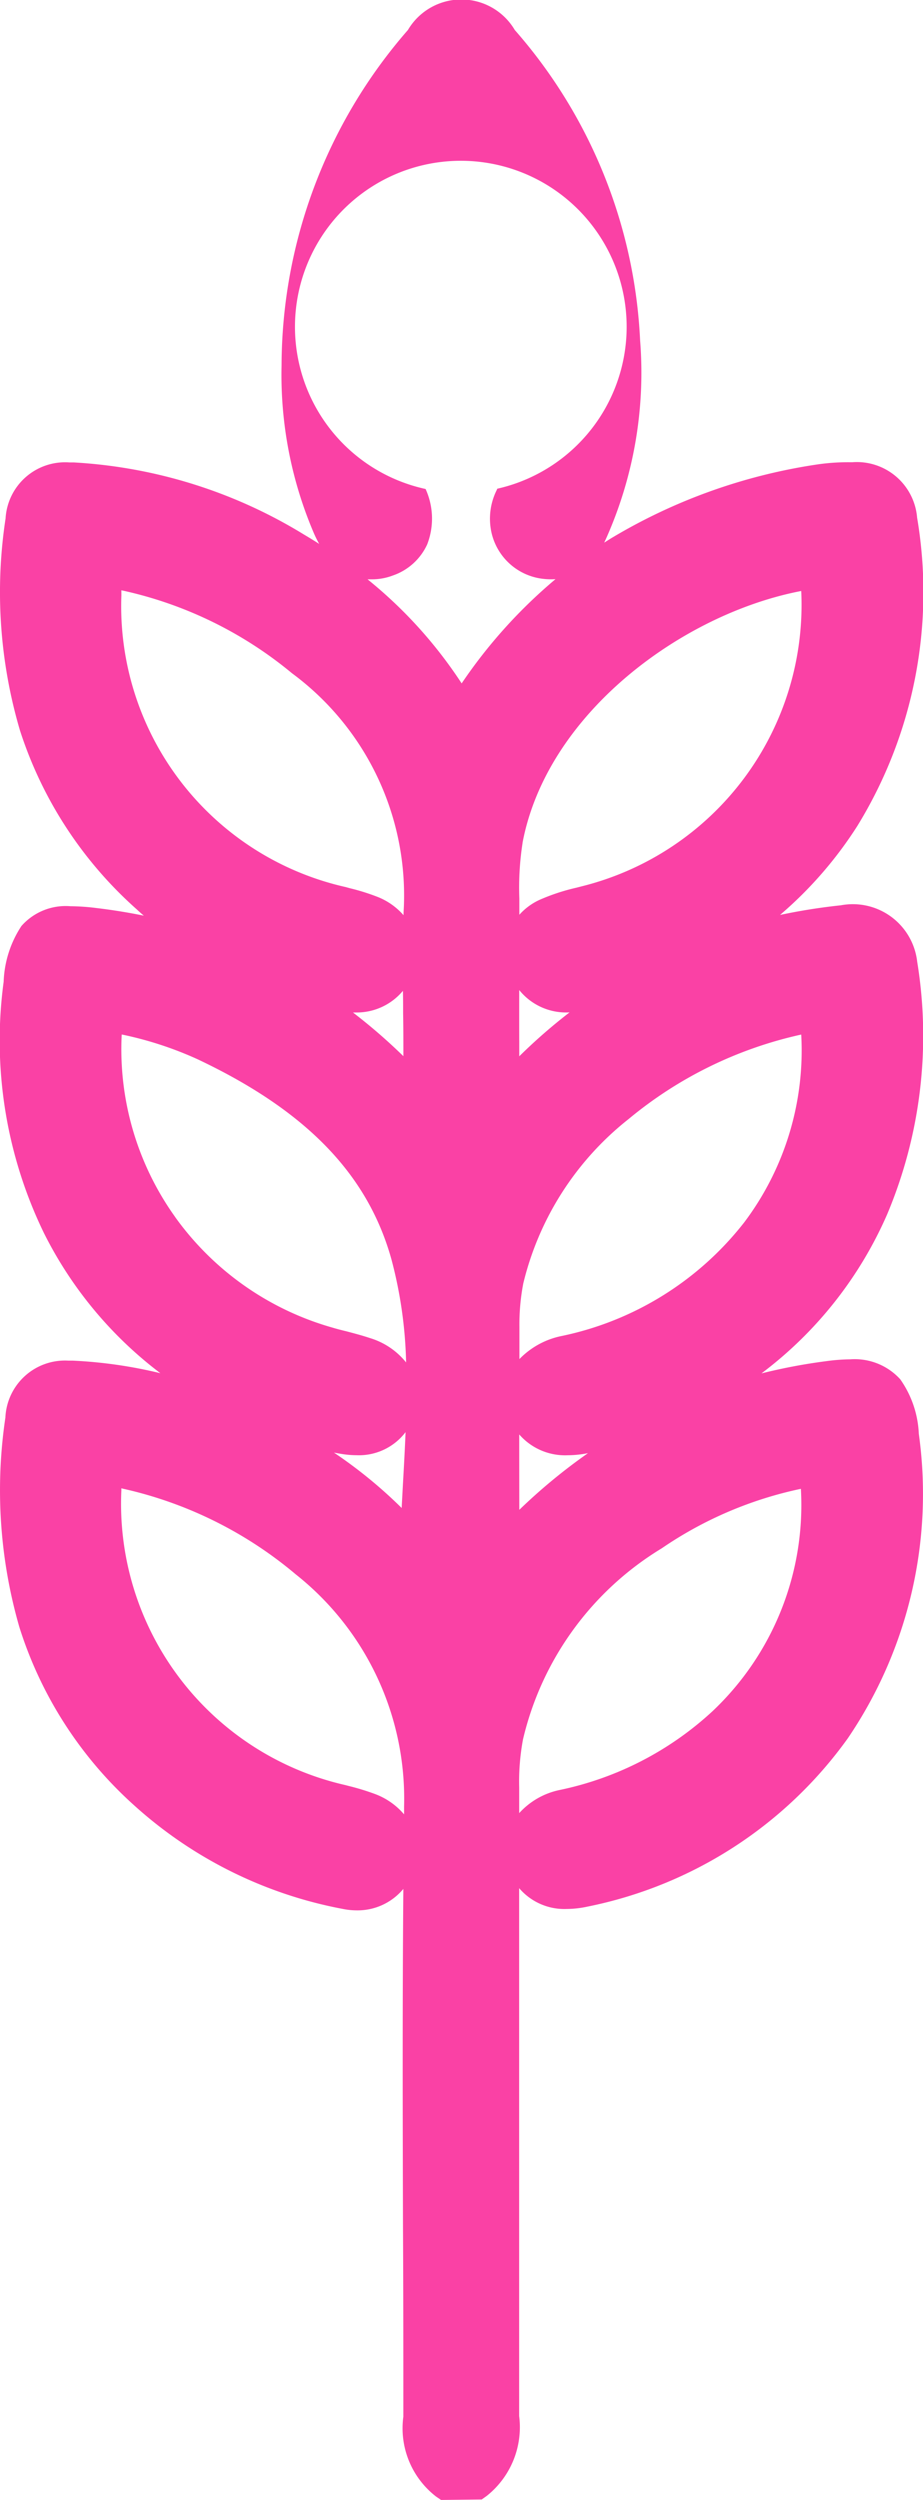 <svg xmlns="http://www.w3.org/2000/svg" width="24.021" height="65.001" viewBox="0 0 24.021 65.001"><path id="The_best_Lps" fill="#fa41a5" d="M4400.479,3333l-.127-.086a2.242,2.242,0,0,1-.855-2.078c0-1.621,0-3.271-.009-4.865-.008-2.905-.016-5.89.009-8.859a1.546,1.546,0,0,1-1.217.558,1.835,1.835,0,0,1-.368-.039,11.171,11.171,0,0,1-5.425-2.695,10.433,10.433,0,0,1-2.983-4.63,12.825,12.825,0,0,1-.364-5.447,1.552,1.552,0,0,1,1.64-1.482c.038,0,.077,0,.116,0a12.014,12.014,0,0,1,2.278.327,10.391,10.391,0,0,1-3.031-3.645,11.448,11.448,0,0,1-1.048-6.533,2.806,2.806,0,0,1,.463-1.45,1.535,1.535,0,0,1,1.274-.514,5.668,5.668,0,0,1,.669.046q.631.075,1.242.2c-.059-.051-.117-.1-.174-.155a10.544,10.544,0,0,1-3.049-4.66,12.7,12.7,0,0,1-.375-5.513,1.551,1.551,0,0,1,1.656-1.457l.114,0a12.831,12.831,0,0,1,6,1.878q.2.118.392.241a3.081,3.081,0,0,1-.153-.313,10.45,10.45,0,0,1-.826-4.328v-.014a13.3,13.3,0,0,1,3.288-8.707,1.615,1.615,0,0,1,2.781,0,13.159,13.159,0,0,1,3.262,8.072,10.587,10.587,0,0,1-.892,5.166l-.043.091.168-.106a14.589,14.589,0,0,1,5.336-1.921,5.547,5.547,0,0,1,.883-.064h.071a1.574,1.574,0,0,1,1.686,1.443,11.6,11.6,0,0,1-1.555,8.013,10.388,10.388,0,0,1-2.013,2.315,15.441,15.441,0,0,1,1.583-.251,1.686,1.686,0,0,1,1.987,1.467,11.963,11.963,0,0,1-.782,6.569,10.351,10.351,0,0,1-3.271,4.135,14.647,14.647,0,0,1,1.691-.319,4.8,4.8,0,0,1,.621-.047,1.6,1.6,0,0,1,1.3.519,2.651,2.651,0,0,1,.483,1.418,11.3,11.3,0,0,1-1.85,7.92,11,11,0,0,1-6.774,4.373,2.633,2.633,0,0,1-.541.061,1.547,1.547,0,0,1-1.236-.541c0,4.97,0,9.334,0,13.724a2.282,2.282,0,0,1-.843,2.077l-.131.093Zm-8.32-26.254a7.5,7.5,0,0,0,5.826,7.666l.088.023a6.358,6.358,0,0,1,.679.207,1.834,1.834,0,0,1,.764.532c0-.065,0-.132,0-.2a7.437,7.437,0,0,0-2.819-6.04,10.532,10.532,0,0,0-4.495-2.227.417.417,0,0,0-.045-.01C4392.159,3306.714,4392.159,3306.73,4392.159,3306.747Zm14.064,1.51a7.932,7.932,0,0,0-3.611,4.965,5.966,5.966,0,0,0-.1,1.26v.661a1.955,1.955,0,0,1,1.045-.6,8.367,8.367,0,0,0,3.986-2.05,7.37,7.37,0,0,0,2.3-5.782A10.079,10.079,0,0,0,4406.223,3308.256Zm-3.708-1a14.691,14.691,0,0,1,1.788-1.474,2.772,2.772,0,0,1-.531.055,1.581,1.581,0,0,1-1.259-.541C4402.513,3305.93,4402.514,3306.587,4402.515,3307.253Zm-3.062-.045q.017-.311.033-.615c.026-.458.051-.913.069-1.36a1.525,1.525,0,0,1-1.276.6,2.492,2.492,0,0,1-.357-.028c-.076-.012-.154-.025-.231-.04A12.078,12.078,0,0,1,4399.452,3307.207Zm-5.89-7.561a7.576,7.576,0,0,0,4.078,2.865c.123.037.246.069.377.1.195.052.4.105.6.172a1.916,1.916,0,0,1,.951.637,11.373,11.373,0,0,0-.38-2.673c-.616-2.219-2.221-3.875-5.049-5.211a9.318,9.318,0,0,0-1.967-.642h-.005A7.49,7.49,0,0,0,4393.562,3299.647Zm11.792-2.551a7.766,7.766,0,0,0-2.737,4.273,5.66,5.66,0,0,0-.1,1.139c0,.267,0,.543,0,.825a2.113,2.113,0,0,1,1.1-.6,8.12,8.12,0,0,0,4.751-2.955,7.428,7.428,0,0,0,1.483-4.882A10.593,10.593,0,0,0,4405.354,3297.1Zm-5.857-1.633c0-.375,0-.753-.007-1.122,0-.193,0-.387-.005-.582a1.565,1.565,0,0,1-1.206.563c-.031,0-.062,0-.094,0A14.555,14.555,0,0,1,4399.5,3295.463Zm3.016-.414v.412a14.2,14.2,0,0,1,1.309-1.142,1.565,1.565,0,0,1-1.31-.58C4402.512,3294.18,4402.512,3294.617,4402.513,3295.049Zm-10.354-11.588a7.485,7.485,0,0,0,5.837,7.6l.1.028a5.635,5.635,0,0,1,.738.231,1.755,1.755,0,0,1,.667.472c0-.085.007-.171.01-.256a7.181,7.181,0,0,0-2.913-6.034,10.388,10.388,0,0,0-4.342-2.136c-.038-.009-.069-.016-.1-.02C4392.16,3283.378,4392.159,3283.416,4392.159,3283.461Zm10.441,6.446a7.566,7.566,0,0,0-.085,1.455c0,.106,0,.213,0,.319v.1a1.6,1.6,0,0,1,.531-.39,5.329,5.329,0,0,1,.955-.314l.136-.035a7.542,7.542,0,0,0,5.714-7.679C4406.764,3283.957,4403.24,3286.542,4402.6,3289.908Zm-1.587-4.141a13.134,13.134,0,0,1,2.443-2.711,1.661,1.661,0,0,1-.314-.007,1.556,1.556,0,0,1-1.345-1.173,1.665,1.665,0,0,1,.129-1.136l.014-.035a4.316,4.316,0,1,0-1.865.007,1.858,1.858,0,0,1,.041,1.443,1.531,1.531,0,0,1-.892.806,1.546,1.546,0,0,1-.547.1c-.034,0-.072,0-.112,0A11.7,11.7,0,0,1,4401.013,3285.766Z" data-name="The best Lps" transform="translate(-4389 -3268)"/></svg>